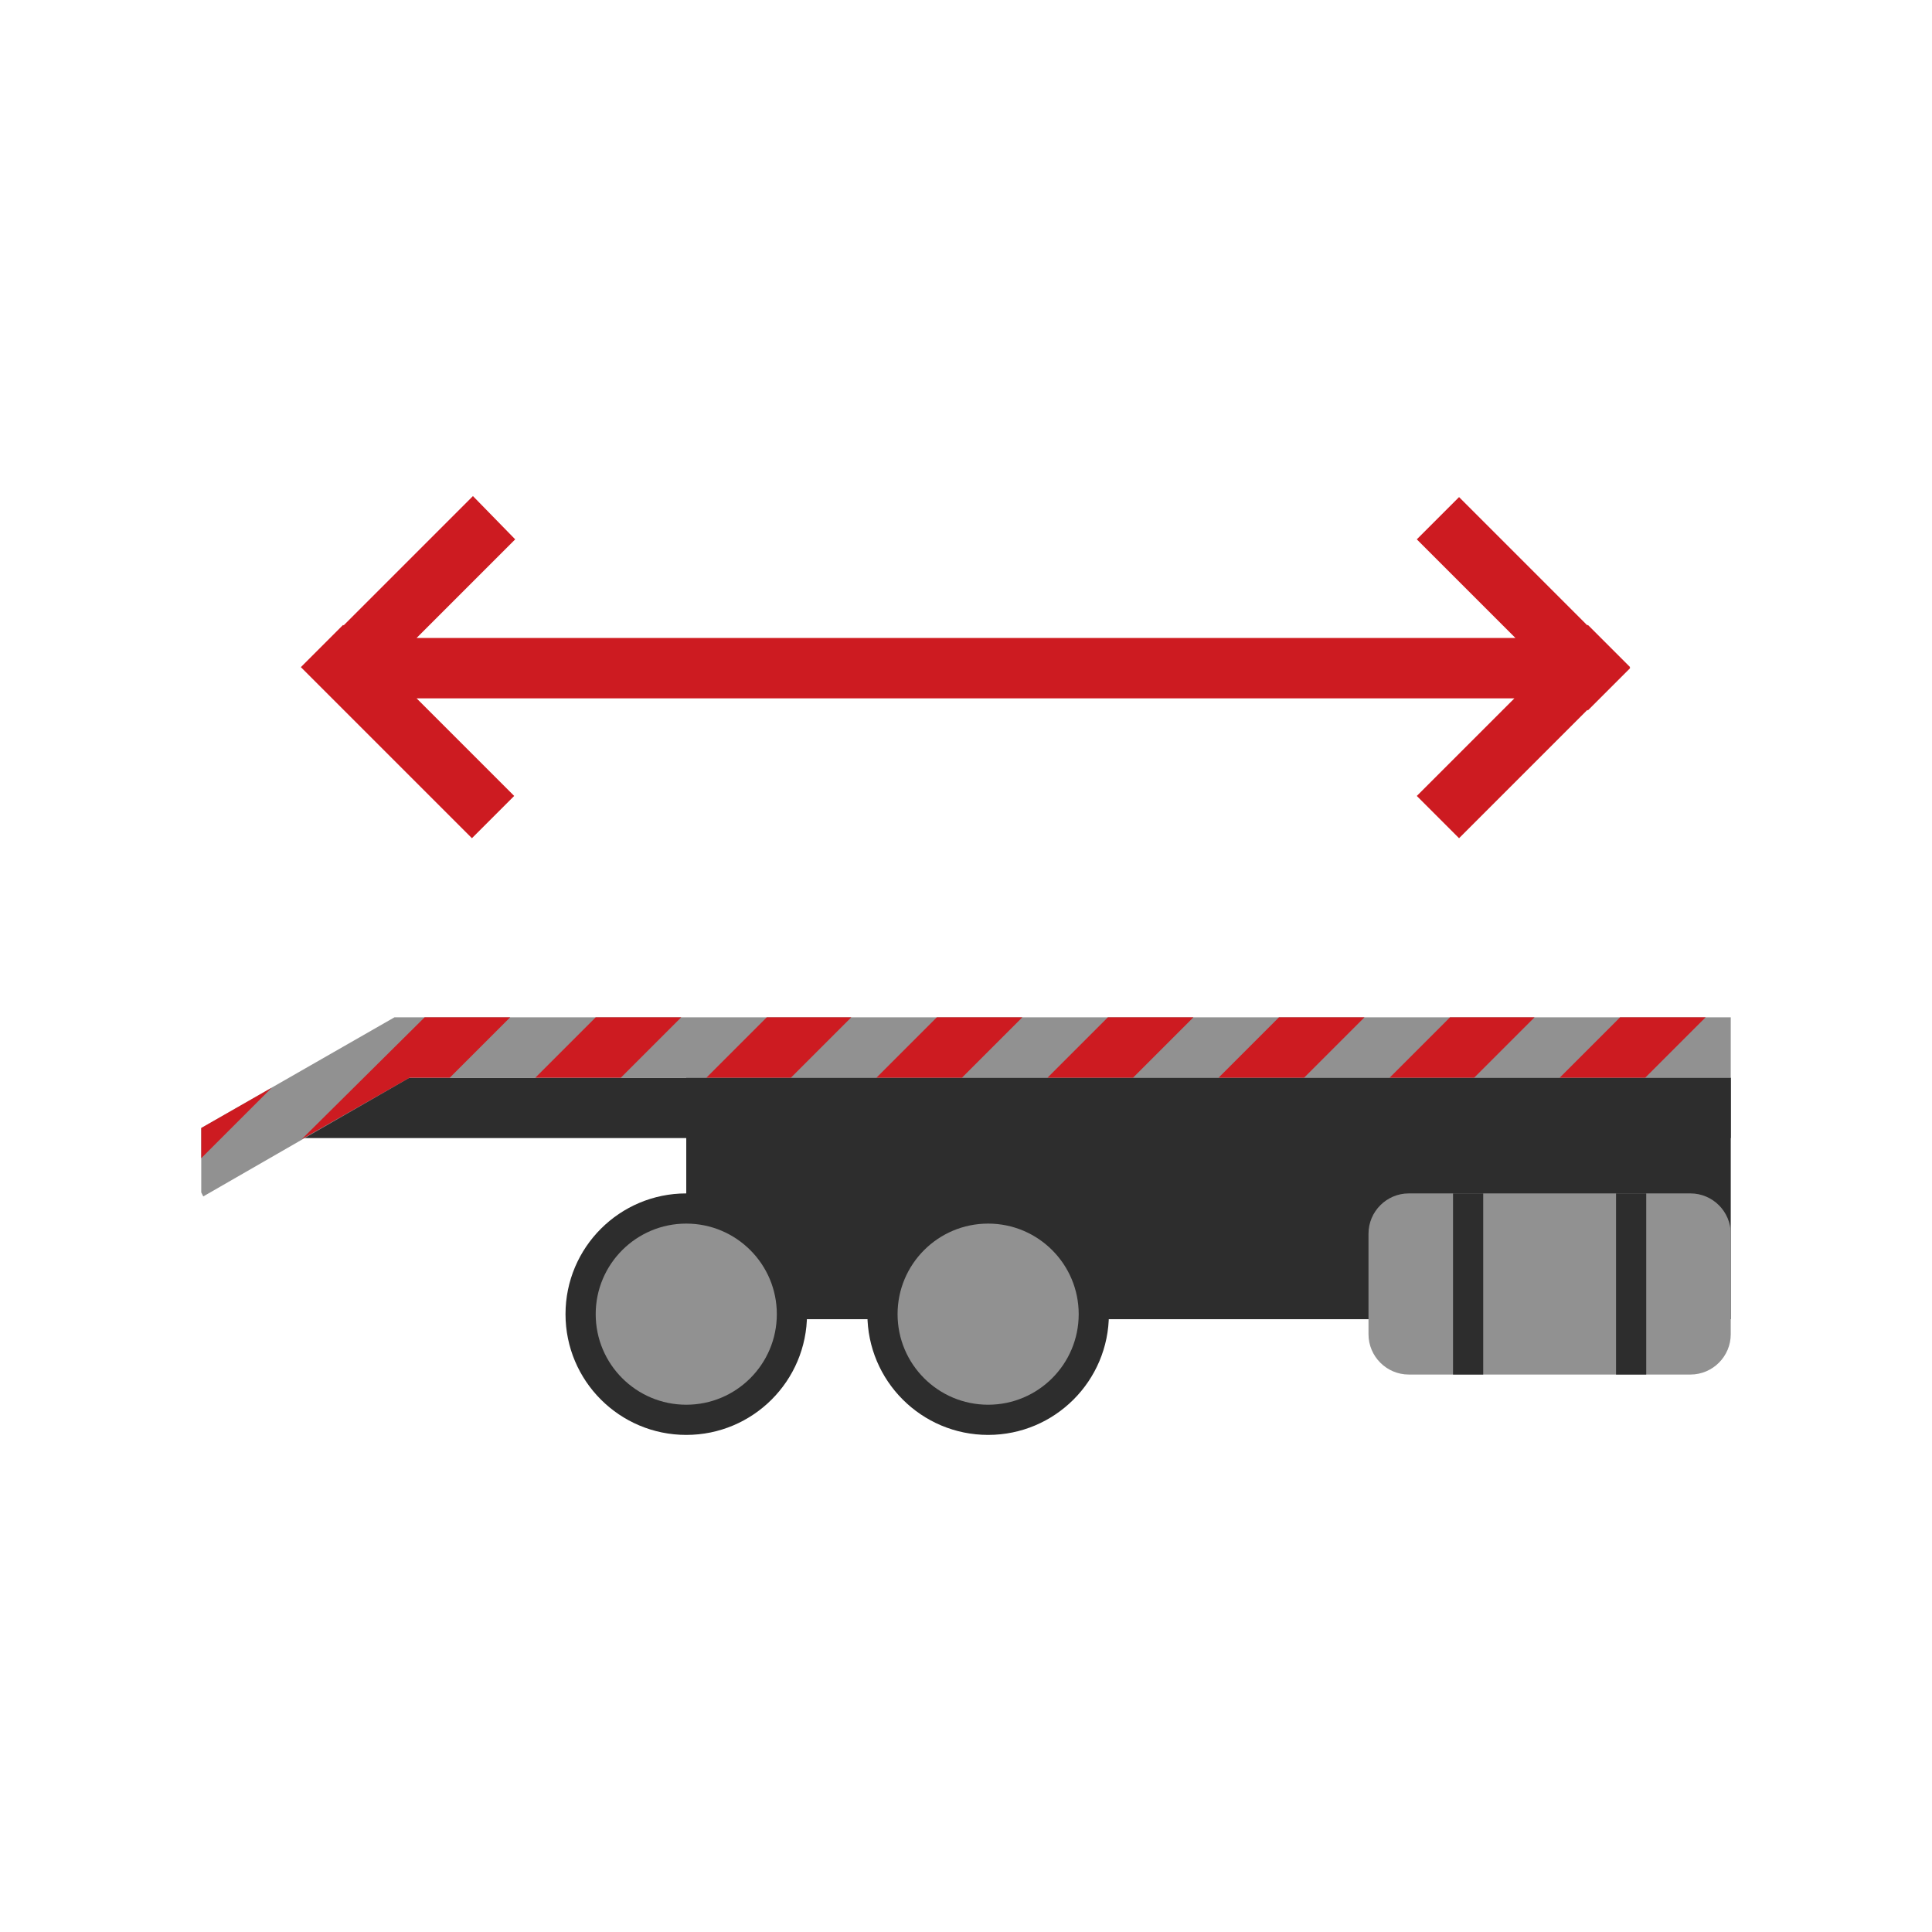 <?xml version="1.0" encoding="utf-8"?>
<!-- Generator: Adobe Illustrator 20.1.0, SVG Export Plug-In . SVG Version: 6.00 Build 0)  -->
<svg version="1.1" id="Слой_1" xmlns="http://www.w3.org/2000/svg" xmlns:xlink="http://www.w3.org/1999/xlink" x="0px" y="0px"
	 viewBox="0 0 192 192" style="enable-background:new 0 0 192 192;" xml:space="preserve">
<style type="text/css">
	.st0{fill:#2D2D2D;}
	.st1{fill:#919191;}
	.st2{fill:#CD1B21;}
</style>
<g id="Слой_2">
	<circle class="st0" cx="68.2" cy="130.6" r="12"/>
	<path class="st0" d="M68.2,107.1H172v24H68.2V107.1z"/>
	<circle class="st0" cx="98.2" cy="130.6" r="12"/>
	<circle class="st1" cx="68.2" cy="130.6" r="9"/>
	<circle class="st1" cx="98.2" cy="130.6" r="9"/>
	<path class="st0" d="M28.9,107.1H172v6H28.9L28.9,107.1z"/>
	<path class="st1" d="M39.2,101.1L39.2,101.1L39.2,101.1l-19.2,11v6.4l0.2,0.4l20.5-11.8H172v-6H39.2z M168,136.6h-28
		c-2.2,0-4-1.8-4-4v-10c0-2.2,1.8-4,4-4h28c2.2,0,4,1.8,4,4v10C172,134.8,170.2,136.6,168,136.6z"/>
	<path class="st0" d="M144.4,118.6h3v18h-3V118.6z M160.6,118.6h3v18h-3V118.6z"/>
	<path class="st2" d="M155,107.1h8.5l6-6H161L155,107.1z M138.1,107.1h8.4l6-6h-8.4L138.1,107.1z M121.1,107.1h8.5l6-6h-8.5
		L121.1,107.1z M104.1,107.1h8.5l6-6h-8.5L104.1,107.1z M87.1,107.1h8.5l6-6h-8.5L87.1,107.1z M70.2,107.1h8.4l6-6h-8.4L70.2,107.1z
		 M53.2,107.1h8.5l6-6h-8.5L53.2,107.1z M42.2,101.1L30,113.2l10.7-6.1h4l6-6H42.2z M20,112.1v3l7-7L20,112.1z M156.2,69.4H34.4v-6
		h121.8V69.4z M51.2,53.6l-17,17L30,66.3l17-17L51.2,53.6z M46.9,83.3l-17-17l4.2-4.2l17,17L46.9,83.3z M140.8,79.1l17-17l4.2,4.2
		l-17,17L140.8,79.1z M145,49.4l17,17l-4.2,4.2l-17-17L145,49.4z M156.2,69.4H34.4v-6h121.8V69.4z M51.2,53.6l-17,17L30,66.3l17-17
		L51.2,53.6z M46.9,83.3l-17-17l4.2-4.2l17,17L46.9,83.3z M140.8,79.1l17-17l4.2,4.2l-17,17L140.8,79.1z M145,49.4l17,17l-4.2,4.2
		l-17-17L145,49.4z"/>
</g>
</svg>

